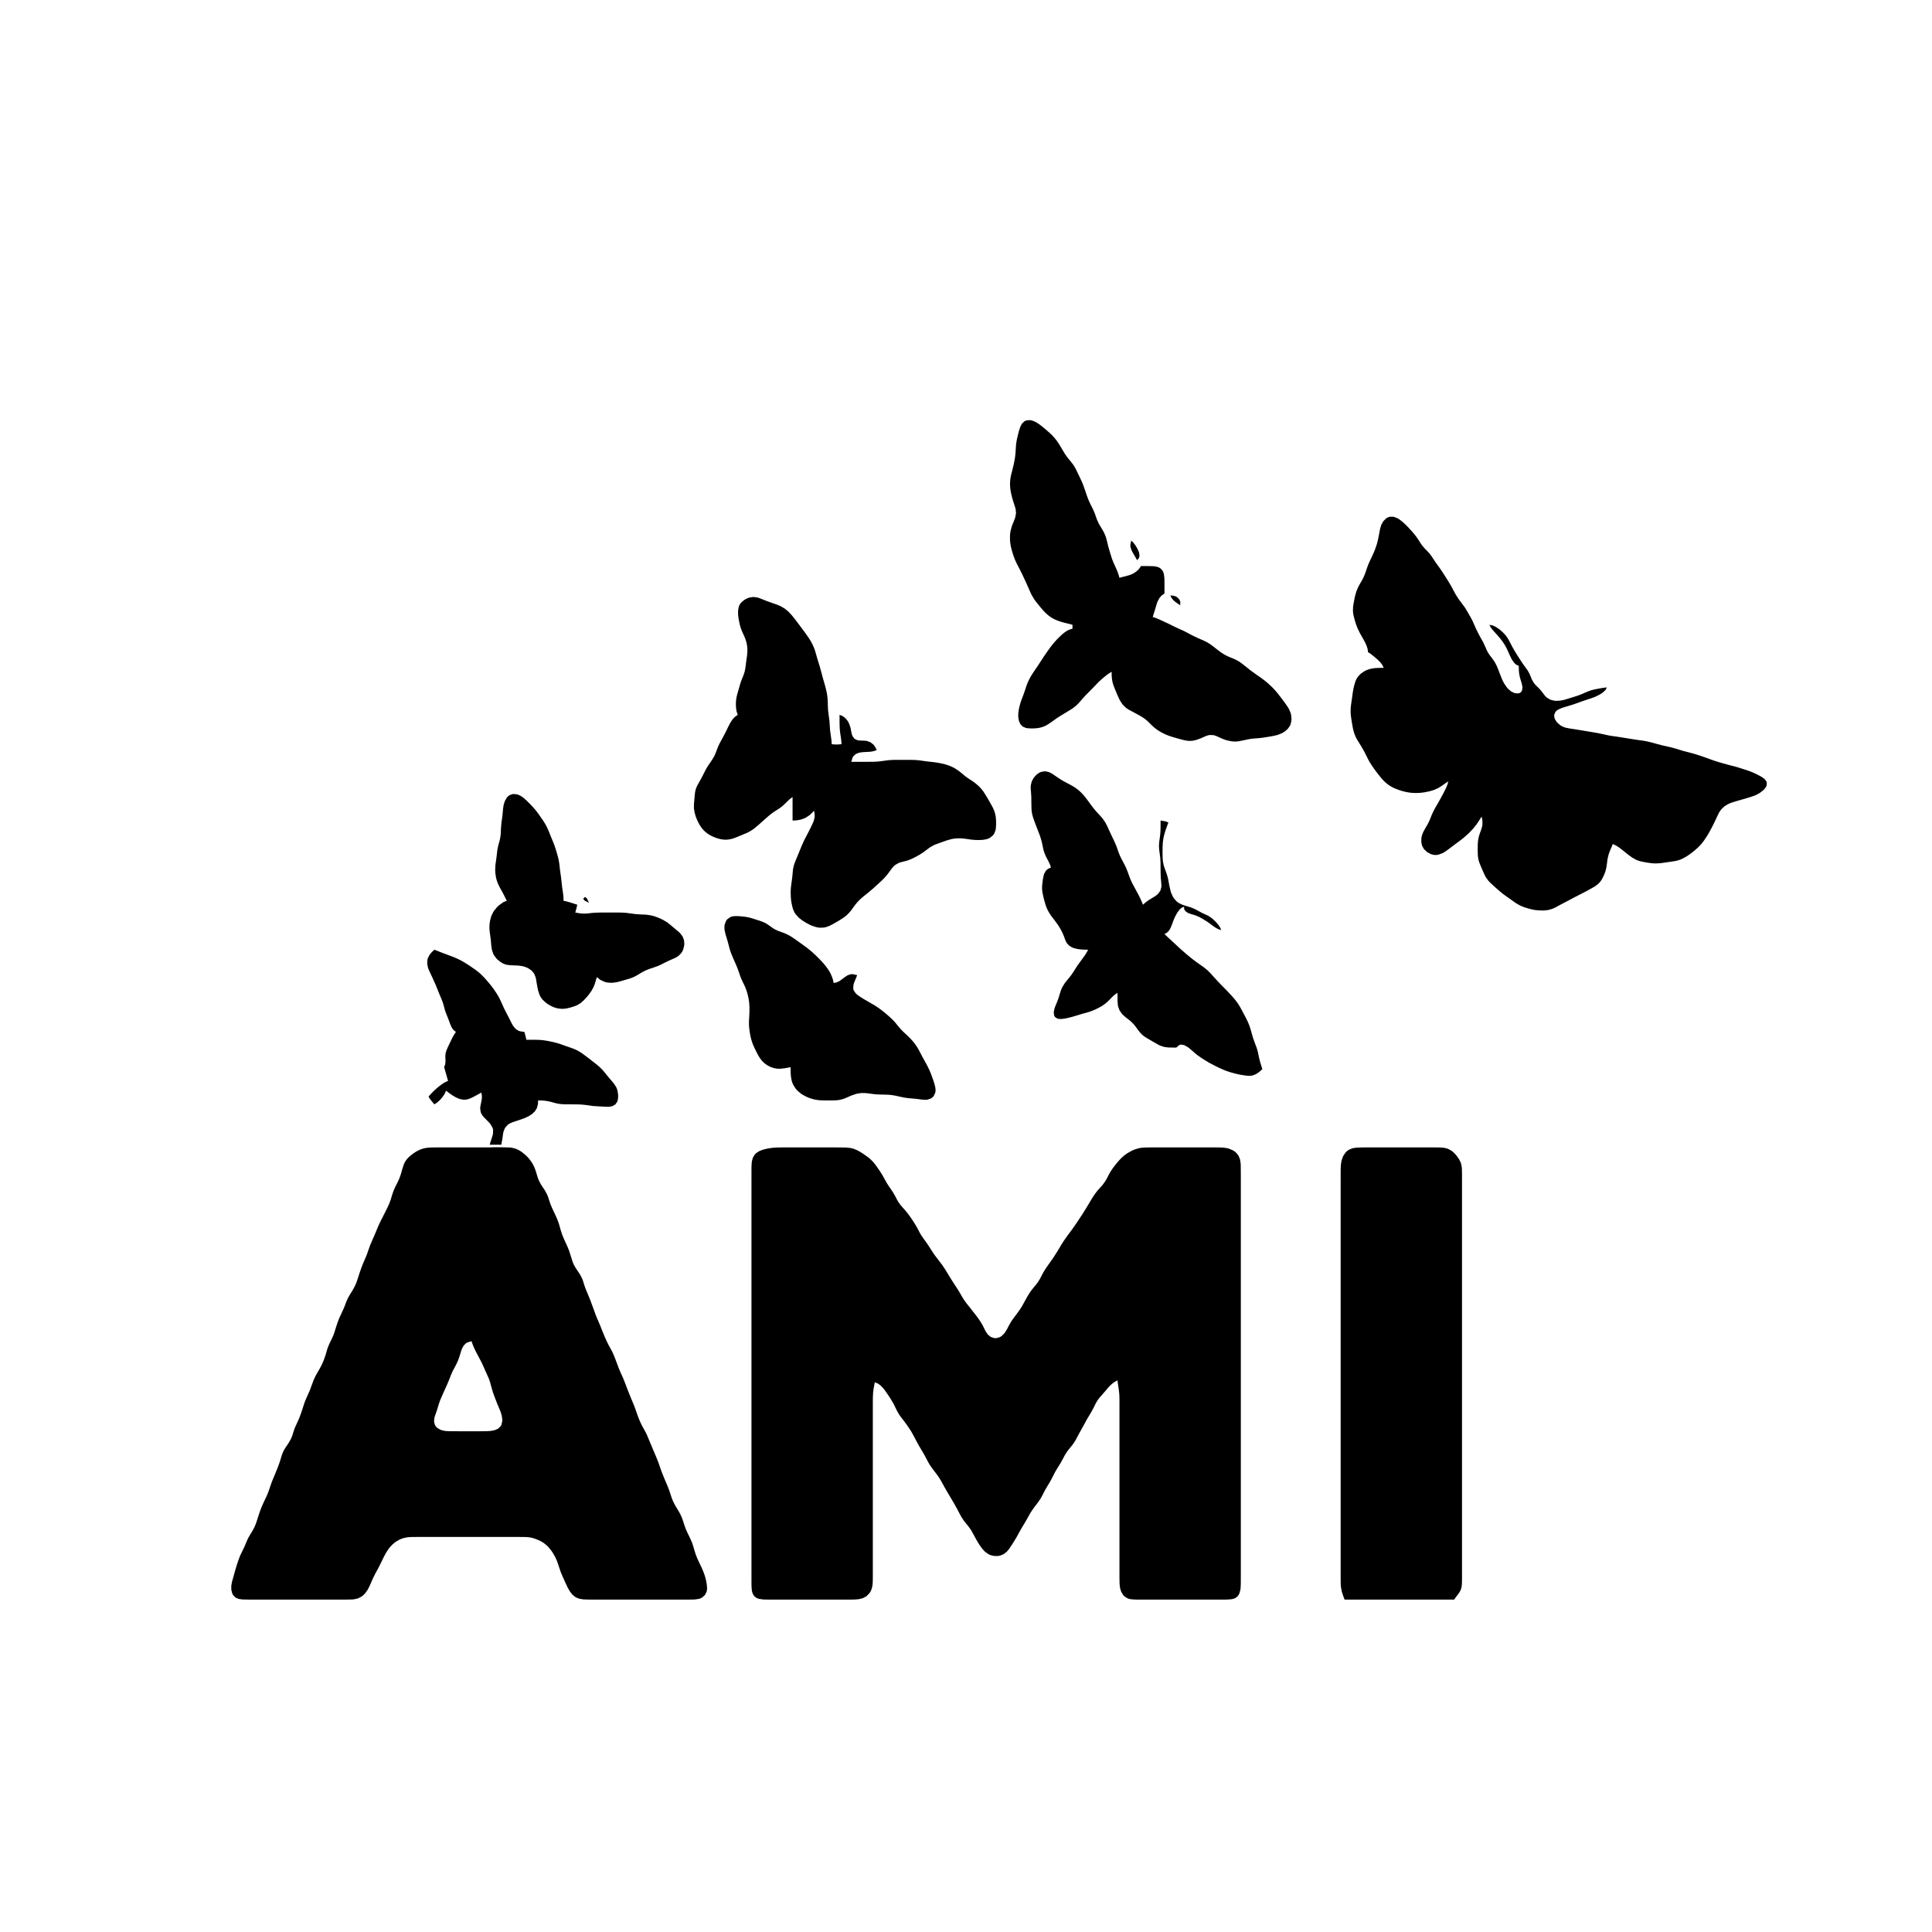 <svg width="360" height="360" viewBox="0 0 360 360" fill="none" xmlns="http://www.w3.org/2000/svg">
<path fill-rule="evenodd" clip-rule="evenodd" d="M191.171 78.361L191.834 78.277L192.188 78.33L192.548 78.441L192.913 78.604L193.277 78.811L193.641 79.055L194.005 79.327L194.369 79.617L195.086 80.221C195.16 80.287 195.234 80.353 195.308 80.419C195.572 80.654 195.836 80.888 196.083 81.143C196.39 81.459 196.671 81.794 196.932 82.148C197.253 82.583 197.525 83.05 197.797 83.516L197.842 83.591C197.891 83.675 197.939 83.759 197.988 83.843C198.145 84.117 198.303 84.391 198.479 84.654L198.955 85.312C199.05 85.428 199.146 85.544 199.242 85.659C199.576 86.061 199.91 86.462 200.186 86.908C200.406 87.264 200.586 87.645 200.765 88.024C200.814 88.128 200.864 88.232 200.913 88.335C200.955 88.42 200.996 88.506 201.037 88.591C201.23 88.99 201.423 89.388 201.604 89.793L201.894 90.522C202.033 90.89 202.157 91.264 202.281 91.637C202.441 92.121 202.601 92.604 202.794 93.076C202.946 93.449 203.12 93.808 203.298 94.17L203.667 94.899L203.984 95.629L204.366 96.723L204.687 97.453C204.831 97.739 204.999 98.011 205.167 98.283C205.295 98.49 205.424 98.698 205.541 98.912L205.735 99.276L206.038 100.006C206.175 100.391 206.266 100.792 206.358 101.191C206.407 101.405 206.455 101.618 206.511 101.83C206.626 102.265 206.758 102.694 206.89 103.124C206.907 103.179 206.924 103.234 206.941 103.288L207.169 104.018L207.443 104.747L208.097 106.19C208.218 106.473 208.322 106.763 208.416 107.056L208.596 107.665L209.205 107.502C209.29 107.481 209.374 107.459 209.458 107.438C209.782 107.356 210.106 107.275 210.427 107.176L210.779 107.046C211.138 106.907 211.451 106.695 211.762 106.471L212.212 106.043L212.608 105.477L213.76 105.478L213.864 105.478C214.175 105.479 214.486 105.48 214.796 105.498C215.252 105.524 215.75 105.592 216.139 105.852L216.4 106.062L216.61 106.323L216.765 106.625L216.869 106.957L216.963 107.668L216.978 108.029L216.984 108.75L216.985 110.583L216.433 110.979L216.047 111.43L215.702 112.064L215.573 112.413L215.258 113.485L214.796 114.96L215.406 115.169L215.949 115.391C216.543 115.651 217.13 115.928 217.714 116.209L218.808 116.75L219.538 117.093L220.632 117.589C220.934 117.732 221.227 117.892 221.521 118.053C221.71 118.156 221.899 118.259 222.091 118.358C222.452 118.544 222.814 118.722 223.185 118.885L224.28 119.357L225.009 119.728C225.355 119.917 225.671 120.155 225.986 120.391C226.025 120.42 226.064 120.45 226.103 120.479L226.468 120.768C226.577 120.852 226.684 120.936 226.792 121.021C227.044 121.219 227.296 121.417 227.562 121.599C227.913 121.839 228.275 122.05 228.656 122.238L229.386 122.55L230.115 122.851L230.845 123.245C231.196 123.464 231.519 123.721 231.842 123.978C231.874 124.004 231.907 124.029 231.939 124.055L233.033 124.927C233.392 125.2 233.758 125.46 234.128 125.718C234.237 125.794 234.346 125.869 234.456 125.945C234.836 126.207 235.217 126.469 235.581 126.754L236.283 127.337L236.936 127.942L237.241 128.247C237.535 128.562 237.822 128.881 238.092 129.218L238.916 130.281C239.273 130.76 239.628 131.239 239.957 131.738L240.171 132.103L240.487 132.833L240.58 133.197L240.651 133.921L240.633 134.277L240.487 134.953L240.351 135.266L239.952 135.823L239.423 136.285L239.123 136.48L238.806 136.65L238.125 136.919L237.769 137.021L237.045 137.175L236.316 137.299L236.241 137.311C235.781 137.387 235.321 137.463 234.857 137.514C234.609 137.541 234.36 137.559 234.111 137.577C233.751 137.604 233.391 137.631 233.033 137.683C232.647 137.74 232.267 137.825 231.887 137.91C231.541 137.987 231.195 138.064 230.845 138.12C230.361 138.198 229.87 138.19 229.386 138.118L228.656 137.96L228.292 137.848L227.927 137.717L227.562 137.565L226.833 137.232L226.468 137.085L226.103 136.979L225.374 136.959L225.009 137.046L224.644 137.179L223.915 137.499L223.55 137.653L222.821 137.903L222.091 138.047L221.362 138.049L220.632 137.919L219.538 137.626C219.487 137.611 219.435 137.597 219.384 137.583C218.698 137.392 218.007 137.2 217.35 136.923C216.734 136.664 216.141 136.344 215.593 135.961C215.278 135.74 214.981 135.5 214.703 135.233L213.879 134.414L213.27 133.909L212.594 133.469C212.165 133.221 211.729 132.989 211.292 132.757L211.15 132.682C211.081 132.645 211.011 132.608 210.941 132.571C210.534 132.359 210.123 132.143 209.768 131.852L209.197 131.292L208.747 130.628L208.561 130.274L208.233 129.549L207.769 128.456C207.575 127.982 207.389 127.508 207.279 127.006C207.191 126.604 207.157 126.193 207.142 125.783L207.137 125.173L206.527 125.554L205.989 125.957C205.539 126.321 205.1 126.695 204.687 127.101L203.442 128.399L202.198 129.652L201.624 130.297C201.577 130.35 201.531 130.404 201.485 130.457C201.161 130.833 200.837 131.209 200.462 131.537L199.809 132.04L198.746 132.694C198.633 132.762 198.52 132.829 198.407 132.897C197.907 133.196 197.407 133.495 196.924 133.821L195.83 134.601C195.477 134.846 195.125 135.089 194.735 135.272C194.272 135.49 193.783 135.616 193.277 135.681C192.914 135.728 192.549 135.735 192.184 135.738L191.473 135.696L191.137 135.634L190.546 135.376L190.11 134.905L189.844 134.27L189.731 133.56L189.75 132.833L189.86 132.103L189.938 131.738L190.133 131.009C190.21 130.74 190.311 130.478 190.412 130.217C190.451 130.116 190.489 130.016 190.527 129.915L190.667 129.55L190.925 128.82L191.287 127.726C191.424 127.353 191.578 126.988 191.756 126.632C191.945 126.256 192.156 125.893 192.381 125.538L193.371 124.079L194.559 122.255C194.802 121.887 195.058 121.525 195.315 121.167C195.647 120.705 195.983 120.246 196.349 119.812C196.687 119.411 197.049 119.03 197.425 118.666C197.692 118.408 197.966 118.163 198.252 117.927L198.799 117.548L199.268 117.315L199.842 117.149V116.419L199.232 116.256C199.083 116.219 198.933 116.183 198.784 116.147C198.403 116.056 198.023 115.965 197.651 115.846C197.018 115.642 196.394 115.393 195.835 115.026C195.459 114.78 195.118 114.497 194.797 114.182C194.479 113.871 194.192 113.531 193.906 113.191L193.858 113.134C193.556 112.778 193.265 112.413 192.98 112.042L192.719 111.678L192.277 110.948C192.095 110.613 191.944 110.261 191.794 109.91C191.734 109.769 191.674 109.629 191.612 109.489C191.23 108.634 190.848 107.778 190.438 106.936L189.886 105.842C189.839 105.751 189.792 105.661 189.745 105.571C189.541 105.18 189.336 104.789 189.162 104.383C188.96 103.909 188.79 103.419 188.647 102.924C188.637 102.889 188.627 102.854 188.617 102.819C188.522 102.491 188.428 102.164 188.358 101.83C188.282 101.468 188.23 101.104 188.206 100.735C188.181 100.369 188.191 100.007 188.209 99.641L188.247 99.276L188.309 98.912L188.503 98.182C188.584 97.926 188.685 97.677 188.787 97.429C188.833 97.315 188.879 97.202 188.923 97.088L189.066 96.723L189.189 96.358L189.319 95.629L189.254 94.899L189.161 94.535L188.925 93.805L188.695 93.076C188.593 92.713 188.493 92.35 188.414 91.981C188.337 91.62 188.271 91.256 188.235 90.887C188.188 90.402 188.186 89.913 188.239 89.428C188.279 89.057 188.359 88.697 188.442 88.334L188.633 87.605C188.845 86.762 189.045 85.913 189.159 85.051C189.207 84.687 189.233 84.324 189.255 83.957C189.262 83.852 189.267 83.747 189.272 83.642C189.285 83.382 189.299 83.122 189.328 82.863C189.411 82.123 189.577 81.394 189.767 80.675L189.864 80.312L190.089 79.602L190.41 78.967L190.88 78.503L191.171 78.361ZM258.944 96.291L259.647 96.286L260.326 96.526L260.648 96.714L261.259 97.17L261.848 97.701L262.436 98.292C262.948 98.842 263.451 99.402 263.9 100.006L264.391 100.721C264.444 100.802 264.495 100.884 264.547 100.966C264.707 101.22 264.867 101.474 265.052 101.711L265.556 102.288C265.634 102.367 265.713 102.446 265.792 102.525C265.983 102.714 266.175 102.904 266.347 103.111C266.628 103.448 266.867 103.817 267.105 104.186C267.228 104.376 267.351 104.567 267.48 104.753L268.266 105.842L268.764 106.571L269.464 107.665C269.769 108.147 270.073 108.629 270.355 109.124C270.506 109.39 270.648 109.66 270.79 109.93C271.037 110.4 271.283 110.869 271.576 111.313C271.793 111.641 272.032 111.952 272.271 112.263C272.49 112.548 272.708 112.833 272.91 113.131C273.119 113.44 273.306 113.762 273.492 114.084L273.542 114.169L273.909 114.806L274.085 115.115L274.412 115.752L275.031 117.149C275.252 117.621 275.488 118.088 275.737 118.546C275.825 118.706 275.916 118.865 276.008 119.024C276.156 119.282 276.304 119.539 276.437 119.806C276.567 120.068 276.682 120.338 276.796 120.608C276.873 120.79 276.95 120.972 277.032 121.152L277.21 121.494C277.365 121.787 277.565 122.051 277.765 122.314C277.804 122.365 277.842 122.415 277.88 122.465L278.119 122.774L278.55 123.411L278.901 124.093L279.2 124.81L279.473 125.538C279.495 125.594 279.517 125.651 279.538 125.708C279.754 126.271 279.969 126.834 280.279 127.355L280.742 128.042L281.008 128.354L281.611 128.865L282.28 129.169L282.936 129.204L283.218 129.106L283.445 128.931L283.602 128.69L283.695 128.068L283.557 127.359C283.516 127.222 283.472 127.085 283.427 126.948C283.355 126.724 283.282 126.498 283.225 126.269C283.139 125.926 283.076 125.583 283.041 125.231C283.013 124.956 283.01 124.68 283.008 124.404C283.007 124.296 283.006 124.187 283.003 124.079L282.497 123.84L282.13 123.492L281.742 122.93L281.39 122.248L280.906 121.161C280.734 120.785 280.544 120.418 280.326 120.067C280.089 119.686 279.821 119.332 279.547 118.978L278.949 118.277L278.114 117.36L277.894 117.059L277.771 116.915L277.532 116.419L278.142 116.544L278.683 116.79L279.348 117.232C279.787 117.587 280.207 117.959 280.564 118.4C280.952 118.879 281.23 119.427 281.508 119.974C281.586 120.128 281.664 120.281 281.744 120.433C282.008 120.931 282.299 121.412 282.596 121.89L283.059 122.618L283.758 123.681L284.68 124.963L285.026 125.6L285.164 125.934L285.441 126.618L285.818 127.267C285.998 127.517 286.217 127.729 286.437 127.941C286.488 127.991 286.54 128.04 286.591 128.09L287.094 128.616C287.243 128.789 287.378 128.974 287.513 129.159C287.593 129.269 287.673 129.379 287.756 129.487L287.994 129.764L288.26 130.01L288.878 130.373L289.574 130.555L289.934 130.589L290.663 130.562L291.392 130.425L292.486 130.098L293.945 129.639L294.675 129.364L295.769 128.887L296.498 128.622C296.853 128.513 297.219 128.44 297.583 128.372L298.264 128.248L298.629 128.191L298.807 128.158L299.416 128.091L299.178 128.55L299.054 128.663L298.829 128.907L298.268 129.309L297.936 129.501L297.226 129.843C296.869 129.994 296.501 130.113 296.133 130.231C296.012 130.27 295.89 130.309 295.769 130.349L295.039 130.594C294.87 130.654 294.701 130.716 294.532 130.778C293.974 130.98 293.416 131.183 292.851 131.363L291.757 131.688L291.034 131.913L290.358 132.214L290.065 132.414L289.828 132.655L289.582 133.245L289.687 133.918L290.098 134.573L290.702 135.115L291.044 135.321L291.398 135.481L291.758 135.597L292.486 135.743L293.58 135.905L296.134 136.329C296.3 136.357 296.466 136.384 296.632 136.411C297.075 136.484 297.518 136.556 297.957 136.644L299.781 137.041C300.126 137.11 300.475 137.156 300.823 137.201C300.962 137.219 301.101 137.238 301.24 137.257C301.889 137.349 302.534 137.457 303.18 137.565C303.627 137.64 304.075 137.715 304.523 137.784L305.252 137.891C305.338 137.903 305.423 137.914 305.508 137.925C305.91 137.978 306.313 138.031 306.711 138.107C307.336 138.227 307.947 138.399 308.559 138.57C308.915 138.67 309.271 138.77 309.629 138.86L311.453 139.275C311.821 139.368 312.185 139.471 312.547 139.582L313.641 139.924L315.1 140.301L315.83 140.505C316.567 140.725 317.294 140.982 318.018 141.24L319.477 141.763L320.571 142.101C321.056 142.244 321.541 142.382 322.03 142.509L323.489 142.884L324.219 143.109L324.948 143.342L326.042 143.704L326.772 144.005C327.262 144.224 327.74 144.473 328.208 144.734L328.823 145.163L329.199 145.697V146.332L329.051 146.661L328.823 146.981L328.534 147.278L327.859 147.785C327.209 148.2 326.469 148.425 325.738 148.648L325.678 148.666L324.219 149.092L323.489 149.299C323.45 149.31 323.411 149.322 323.372 149.334C322.918 149.47 322.463 149.606 322.037 149.818L321.349 150.232L320.757 150.787C320.408 151.191 320.182 151.673 319.957 152.152L319.951 152.165L319.787 152.529L319.442 153.258C319.142 153.875 318.827 154.484 318.493 155.082C318.285 155.454 318.053 155.813 317.822 156.17C317.591 156.528 317.344 156.882 317.07 157.208C316.593 157.775 316.038 158.263 315.459 158.723C314.681 159.341 313.859 159.917 312.912 160.242C312.438 160.404 311.946 160.479 311.453 160.551L310.359 160.707L309.629 160.814L309.264 160.854L308.535 160.889C307.922 160.889 307.314 160.804 306.711 160.7C306.091 160.594 305.464 160.479 304.887 160.216L304.158 159.812L303.428 159.288L303.064 158.999L302.344 158.414L301.663 157.899L301.12 157.552L300.511 157.27L300.329 157.766L300.257 157.91L300.008 158.485L299.772 159.128L299.591 159.829C299.528 160.127 299.49 160.428 299.453 160.729C299.445 160.792 299.437 160.855 299.429 160.918L299.326 161.647L299.141 162.376L299.012 162.74L298.695 163.455C298.531 163.798 298.322 164.136 298.071 164.423L297.806 164.698L297.189 165.167C296.864 165.367 296.532 165.548 296.198 165.731L296.132 165.766L295.039 166.35L293.58 167.095L292.121 167.871L290.663 168.632L289.933 169.029L289.568 169.211L289.204 169.365L288.474 169.57L287.745 169.65L287.38 169.659C286.89 169.654 286.405 169.633 285.921 169.553C285.564 169.495 285.217 169.403 284.868 169.311L284.827 169.3L284.097 169.075L283.368 168.791L282.638 168.391L282.273 168.149L281.544 167.628C281.427 167.546 281.311 167.464 281.194 167.382C280.822 167.121 280.45 166.861 280.085 166.589L279.356 165.991L278.632 165.349L278.278 165.032L277.615 164.411L277.324 164.096L276.847 163.438L276.496 162.736L276.185 162.011C276.14 161.906 276.094 161.801 276.048 161.696C275.832 161.205 275.616 160.713 275.494 160.188C275.356 159.59 275.351 158.975 275.346 158.364L275.359 157.27L275.421 156.541L275.574 155.811L275.819 155.082L275.955 154.718L276.173 153.997L276.23 153.639L276.225 152.951L276.214 152.774L276.073 152.164C276.002 152.275 275.932 152.388 275.861 152.501C275.69 152.775 275.518 153.052 275.334 153.317C275.085 153.676 274.822 154.023 274.536 154.353C274.002 154.968 273.412 155.534 272.79 156.058C272.371 156.411 271.929 156.735 271.488 157.058C271.313 157.186 271.139 157.314 270.967 157.443L269.872 158.273L269.828 158.305C269.493 158.548 269.152 158.797 268.778 158.978L268.049 159.251L267.684 159.308H267.32L266.956 159.251L266.597 159.139L265.914 158.768L265.351 158.239L264.987 157.601L264.836 156.9L264.856 156.175L264.924 155.811L265.032 155.447L265.18 155.082L265.57 154.352C265.618 154.27 265.667 154.188 265.716 154.106C265.881 153.827 266.046 153.549 266.191 153.258C266.343 152.954 266.467 152.641 266.591 152.327C266.66 152.15 266.73 151.974 266.805 151.799C266.965 151.425 267.145 151.064 267.338 150.705L267.967 149.611C268.31 149.008 268.649 148.404 268.97 147.789C269.148 147.446 269.326 147.103 269.487 146.751L269.629 146.386L269.708 146.208L269.872 145.599L269.329 145.943L269.186 146.057L268.875 146.272L268.606 146.463L267.985 146.844L267.305 147.157L266.949 147.282L266.224 147.479C265.154 147.734 264.039 147.837 262.942 147.724C262.198 147.646 261.462 147.471 260.754 147.231C260.254 147.062 259.757 146.867 259.296 146.609C258.915 146.397 258.563 146.149 258.233 145.863C257.651 145.357 257.171 144.746 256.701 144.139L256.155 143.41C255.812 142.935 255.476 142.458 255.182 141.951C254.979 141.6 254.802 141.236 254.626 140.871C254.505 140.622 254.385 140.373 254.255 140.127C254.059 139.755 253.852 139.391 253.631 139.033C253.546 138.897 253.461 138.762 253.375 138.627C253.083 138.167 252.791 137.708 252.568 137.209C252.409 136.856 252.286 136.49 252.189 136.115C252.114 135.827 252.063 135.534 252.011 135.241C251.998 135.168 251.985 135.094 251.972 135.021L251.85 134.292L251.791 133.927L251.699 133.197L251.673 132.833V132.103C251.693 131.638 251.764 131.179 251.835 130.721C251.857 130.574 251.88 130.427 251.901 130.279C251.927 130.094 251.952 129.908 251.976 129.722C252.031 129.298 252.086 128.875 252.168 128.456C252.262 127.972 252.385 127.498 252.541 127.029L252.676 126.695L252.84 126.378L253.041 126.077L253.561 125.535L254.208 125.089L254.56 124.91L254.92 124.764L255.282 124.651L256.003 124.513L256.36 124.478L257.226 124.445L257.836 124.444L257.554 123.875L257.215 123.428L256.722 122.932L255.91 122.235L255.604 122.004L255.461 121.88L254.918 121.526L254.83 120.916L254.663 120.373L254.359 119.693L253.964 118.972C253.913 118.882 253.862 118.793 253.811 118.704C253.52 118.196 253.229 117.688 252.994 117.149C252.788 116.677 252.619 116.184 252.477 115.69L252.464 115.645C252.298 115.061 252.13 114.476 252.1 113.866L252.12 113.137L252.165 112.772L252.226 112.407L252.367 111.678L252.526 110.948L252.734 110.219L253.033 109.489C253.186 109.164 253.367 108.854 253.549 108.545C253.718 108.256 253.888 107.967 254.034 107.665L254.349 106.936L254.718 105.842C254.846 105.469 254.989 105.108 255.148 104.747L255.494 104.018L255.546 103.908C255.702 103.582 255.857 103.256 255.998 102.924C256.2 102.446 256.384 101.962 256.534 101.465C256.642 101.104 256.728 100.738 256.808 100.371L256.952 99.641L257.157 98.548L257.372 97.825L257.742 97.143L258.284 96.594L258.604 96.407L258.944 96.291ZM210.63 101.508L210.784 100.735L211.212 101.131L211.316 101.289L211.549 101.582L211.93 102.214L212.235 102.904L212.335 103.536L212.227 103.987L211.878 104.383L211.557 103.809L211.28 103.335L210.957 102.762L210.813 102.462L210.63 101.855L210.63 101.508ZM218.311 111.454L218.079 110.948L218.671 111.006L219.143 111.167L219.383 111.314L219.778 111.735L219.944 112.185L219.903 112.772L219.458 112.478L219.063 112.193L218.624 111.82L218.426 111.567L218.311 111.454ZM139.665 111.34L140.39 111.232L141.118 111.334L141.483 111.447L141.848 111.585L142.942 112.019L144.036 112.408L144.401 112.534L145.13 112.811L145.494 112.976L146.211 113.392L146.891 113.948L147.514 114.612L148.089 115.326L148.366 115.69L149.189 116.784L150.003 117.878C150.041 117.93 150.078 117.982 150.115 118.034C150.338 118.343 150.56 118.651 150.766 118.972C150.993 119.326 151.205 119.689 151.391 120.067C151.567 120.422 151.717 120.786 151.843 121.161C151.944 121.458 152.026 121.762 152.108 122.065C152.159 122.251 152.209 122.436 152.263 122.62L152.717 124.079L153.019 125.173L153.31 126.267L153.52 126.997C153.547 127.092 153.575 127.188 153.602 127.284C153.783 127.912 153.964 128.541 154.08 129.185C154.167 129.668 154.216 130.154 154.235 130.644C154.242 130.833 154.247 131.022 154.251 131.211C154.261 131.63 154.271 132.049 154.311 132.468L154.552 134.292L154.676 136.115C154.709 136.445 154.76 136.773 154.811 137.101C154.833 137.239 154.854 137.377 154.875 137.516L154.917 137.881L154.943 138.059L154.979 138.668L155.465 138.716L155.861 138.727L156.269 138.716L156.802 138.668L156.767 138.059L156.741 137.881L156.698 137.516L156.542 136.478L156.47 135.751C156.446 135.393 156.442 135.033 156.439 134.674V134.673L156.438 133.197L157.026 133.436L157.489 133.784L157.958 134.346L158.147 134.678L158.419 135.388C158.495 135.634 158.54 135.889 158.585 136.143C158.605 136.253 158.624 136.363 158.646 136.471L158.727 136.818L158.841 137.141L159.211 137.657L159.774 137.929L160.106 137.98L160.457 137.996L161.174 138.019L161.528 138.067L162.19 138.307L162.733 138.725L163.085 139.176L163.368 139.763L162.758 139.976L162.215 140.069C161.909 140.1 161.603 140.112 161.297 140.125C161.136 140.132 160.976 140.139 160.816 140.148L160.106 140.243L159.472 140.494L159.001 140.914L158.841 141.217L158.626 141.951H161.544C161.649 141.951 161.755 141.951 161.86 141.951C162.363 141.952 162.866 141.952 163.368 141.918C163.735 141.893 164.097 141.847 164.462 141.797L165.556 141.648C166.042 141.602 166.528 141.592 167.015 141.588L168.474 141.586L169.933 141.592L170.662 141.619L171.392 141.69L172.851 141.895L173.945 142.008C174.435 142.073 174.921 142.146 175.404 142.25C175.899 142.356 176.39 142.481 176.862 142.664L177.587 142.986L177.943 143.178L178.625 143.627L178.948 143.879L179.885 144.654C180.214 144.904 180.558 145.13 180.902 145.355C181.016 145.43 181.131 145.505 181.244 145.581L181.6 145.829L182.296 146.406C182.625 146.716 182.936 147.058 183.197 147.428C183.594 147.992 183.936 148.59 184.278 149.189L184.311 149.246C184.356 149.325 184.402 149.403 184.447 149.482C184.808 150.108 185.172 150.74 185.38 151.434L185.539 152.164L185.601 152.893L185.608 153.622L185.563 154.347L185.501 154.701L185.242 155.363L185.032 155.653L184.469 156.11L184.137 156.27L183.786 156.383L183.063 156.501L182.334 156.53L181.605 156.508L180.875 156.437L180.146 156.331C180.114 156.326 180.082 156.322 180.05 156.318C179.718 156.273 179.387 156.228 179.052 156.214C178.437 156.188 177.829 156.235 177.228 156.369C176.72 156.482 176.23 156.66 175.741 156.837C175.629 156.878 175.517 156.918 175.405 156.958L174.324 157.351L173.978 157.498L173.32 157.866L172.696 158.324L172.059 158.804L171.378 159.247L170.661 159.649L169.933 160.014C169.576 160.174 169.217 160.313 168.84 160.418L168.115 160.596L167.76 160.695L167.418 160.818L166.789 161.188C166.425 161.47 166.157 161.84 165.89 162.209C165.849 162.266 165.808 162.322 165.766 162.379L165.27 163.046L164.707 163.681C164.435 163.966 164.143 164.233 163.852 164.499C163.807 164.54 163.763 164.581 163.718 164.621L162.637 165.602L161.91 166.22C161.728 166.371 161.543 166.518 161.358 166.665C160.96 166.981 160.561 167.297 160.196 167.653C159.89 167.95 159.606 168.266 159.346 168.605C159.215 168.776 159.09 168.951 158.965 169.127C158.772 169.399 158.578 169.671 158.362 169.926C158.096 170.239 157.806 170.517 157.485 170.774C157.188 171.01 156.865 171.21 156.542 171.409C156.507 171.431 156.471 171.453 156.435 171.475L155.708 171.902C155.667 171.925 155.626 171.949 155.586 171.972C154.935 172.345 154.272 172.725 153.52 172.838L152.79 172.866L152.425 172.823L152.061 172.749L151.331 172.511L150.966 172.353L150.238 171.975L149.515 171.526L148.831 170.992L148.264 170.363L148.044 170.021L147.871 169.666L147.738 169.305L147.634 168.941L147.481 168.213C147.375 167.61 147.33 167 147.33 166.389C147.33 166.024 147.341 165.657 147.381 165.295L147.623 163.471L147.76 162.012L147.915 161.282C148.013 160.929 148.152 160.59 148.291 160.251L148.316 160.188L148.774 159.094C148.856 158.893 148.938 158.691 149.019 158.49C149.284 157.833 149.549 157.177 149.86 156.541L150.433 155.447L150.994 154.352C151.173 153.991 151.349 153.63 151.511 153.26L151.646 152.903L151.804 152.222L151.806 151.857L151.696 151.07L151.099 151.67L150.803 151.927L150.196 152.328L149.858 152.497L149.158 152.74L148.471 152.854L148.294 152.876L147.684 152.893V148.516L147.141 148.911L146.997 149.064L146.686 149.347L146.418 149.621L145.797 150.196L145.468 150.457C145.223 150.643 144.962 150.805 144.701 150.967C144.512 151.085 144.323 151.202 144.14 151.329C143.813 151.555 143.507 151.802 143.203 152.057L142.545 152.634L141.496 153.569C141.073 153.941 140.645 154.317 140.179 154.635L139.556 155.014L139.233 155.174C138.828 155.354 138.418 155.521 138.008 155.689C137.95 155.712 137.892 155.736 137.834 155.759C137.738 155.799 137.642 155.839 137.545 155.879C137.162 156.039 136.777 156.199 136.377 156.308C136.018 156.405 135.655 156.463 135.283 156.469C134.661 156.479 134.044 156.339 133.459 156.136C132.693 155.871 131.95 155.489 131.348 154.938C130.827 154.462 130.439 153.88 130.116 153.257C129.933 152.903 129.788 152.536 129.648 152.164L129.435 151.434L129.314 150.705L129.296 150.34L129.325 149.611L129.358 149.246L129.423 148.516C129.426 148.476 129.43 148.435 129.433 148.394C129.473 147.943 129.513 147.493 129.65 147.057C129.808 146.559 130.066 146.11 130.325 145.66C130.406 145.518 130.488 145.377 130.566 145.234L130.953 144.504C131.004 144.402 131.054 144.3 131.105 144.197C131.297 143.808 131.489 143.419 131.711 143.045C131.896 142.733 132.104 142.434 132.311 142.135C132.598 141.721 132.885 141.306 133.115 140.857C133.285 140.524 133.411 140.174 133.537 139.823C133.633 139.557 133.729 139.291 133.844 139.033C134.023 138.628 134.237 138.241 134.451 137.854C134.503 137.761 134.554 137.668 134.605 137.574L135.184 136.48L135.714 135.388L136.08 134.678L136.501 134.044L136.914 133.593L137.471 133.197L137.257 132.588L137.165 132.045C137.112 131.458 137.104 130.864 137.183 130.279C137.254 129.756 137.402 129.252 137.55 128.748C137.578 128.651 137.607 128.553 137.635 128.456C137.669 128.336 137.703 128.215 137.737 128.095C137.84 127.727 137.943 127.358 138.069 126.997C138.154 126.756 138.251 126.52 138.348 126.284C138.498 125.92 138.648 125.555 138.751 125.173C138.869 124.736 138.921 124.285 138.973 123.836C138.992 123.673 139.011 123.511 139.033 123.349C139.055 123.182 139.08 123.016 139.105 122.849C139.172 122.41 139.238 121.97 139.257 121.526C139.272 121.16 139.268 120.795 139.225 120.431C139.181 120.058 139.099 119.695 138.985 119.337C138.857 118.935 138.68 118.552 138.504 118.169C138.349 117.834 138.195 117.498 138.072 117.149C137.865 116.557 137.74 115.942 137.632 115.325L137.539 114.596L137.525 113.872L137.631 113.175L137.742 112.849L137.901 112.55L138.107 112.275L138.649 111.813L138.97 111.625L139.311 111.462L139.665 111.34ZM194.04 143.818L194.741 143.711L195.466 143.872L195.83 144.046L196.194 144.265L196.924 144.766L197.653 145.252C198.01 145.473 198.378 145.672 198.748 145.869L199.112 146.057L199.171 146.089C199.649 146.346 200.128 146.603 200.566 146.925C201.061 147.289 201.506 147.706 201.912 148.167C202.225 148.523 202.502 148.904 202.78 149.286C202.859 149.394 202.938 149.502 203.017 149.609L203.279 149.97L203.817 150.672L204.381 151.33L205.246 152.268L205.51 152.591L205.966 153.272C206.146 153.576 206.295 153.898 206.443 154.219C206.463 154.264 206.484 154.308 206.505 154.353L207.006 155.447C207.11 155.672 207.219 155.896 207.327 156.12C207.569 156.619 207.81 157.119 208.014 157.635L208.399 158.729L208.686 159.459C208.818 159.757 208.972 160.044 209.126 160.331C209.166 160.405 209.205 160.479 209.245 160.553L209.292 160.642C209.468 160.974 209.643 161.304 209.799 161.647C210 162.092 210.164 162.549 210.328 163.008L210.363 163.106L210.637 163.836L210.971 164.565L211.364 165.295L211.407 165.372C211.658 165.827 211.908 166.281 212.143 166.744L212.48 167.425L212.644 167.79L212.732 167.967L212.973 168.577L213.582 168.055L214.125 167.674L214.798 167.264L215.141 167.055L215.471 166.826L215.769 166.573L216.213 165.976L216.4 165.288L216.411 164.928L216.352 164.2L216.288 163.471L216.257 162.377C216.254 162.154 216.254 161.931 216.254 161.709C216.253 161.08 216.253 160.451 216.193 159.823C216.168 159.553 216.128 159.283 216.089 159.014C216.023 158.557 215.956 158.099 215.956 157.635C215.956 157.17 216.023 156.711 216.09 156.253C216.129 155.985 216.168 155.717 216.193 155.447C216.261 154.742 216.258 154.032 216.256 153.324C216.256 153.181 216.255 153.037 216.255 152.893L216.985 153.02L217.169 153.044L217.714 153.258C217.673 153.37 217.631 153.482 217.588 153.593C217.314 154.322 217.04 155.051 216.868 155.812C216.786 156.171 216.716 156.538 216.683 156.906C216.629 157.513 216.62 158.12 216.621 158.729L216.636 159.823L216.698 160.553L216.851 161.282L217.097 162.012L217.369 162.741L217.587 163.471C217.669 163.793 217.726 164.121 217.783 164.449C217.811 164.609 217.839 164.77 217.87 164.93C217.942 165.298 218.023 165.661 218.119 166.023L218.234 166.387L218.554 167.097L218.769 167.43L219.299 168.007L219.607 168.235L220.282 168.571L220.998 168.804C221.075 168.827 221.153 168.849 221.23 168.872C221.515 168.955 221.8 169.038 222.077 169.146L222.759 169.446L224.014 170.125L224.96 170.558L225.27 170.723L225.859 171.135L226.405 171.637L226.656 171.901L227.085 172.411L227.262 172.693L227.359 172.829L227.562 173.319L226.967 173.116L226.472 172.842L225.885 172.428L225.275 171.972L224.961 171.754L224.014 171.172L223.395 170.833L222.759 170.566L222.425 170.461L222.085 170.367L221.427 170.146L220.914 169.824L220.761 169.575L220.657 169.463L220.632 168.942L220.126 169.181L219.755 169.529L219.353 170.09L218.979 170.773L218.66 171.494L218.4 172.208L218.143 172.871L217.825 173.414L217.484 173.766L216.985 174.048L217.589 174.622L218.713 175.657L219.965 176.825C220.658 177.441 221.363 178.049 222.091 178.625C222.566 178.999 223.054 179.352 223.549 179.7C223.614 179.746 223.68 179.792 223.746 179.838C224.159 180.127 224.57 180.415 224.947 180.751C225.327 181.091 225.665 181.47 226.003 181.85C226.071 181.926 226.139 182.002 226.207 182.078L226.866 182.803L227.567 183.532L228.642 184.624C228.979 184.973 229.307 185.327 229.631 185.687C229.996 186.093 230.347 186.519 230.656 186.969C230.964 187.417 231.218 187.897 231.471 188.377C231.519 188.466 231.566 188.555 231.613 188.644L232.19 189.732L232.542 190.462L232.833 191.191C232.981 191.602 233.095 192.023 233.209 192.444C233.294 192.757 233.378 193.071 233.477 193.38C233.595 193.75 233.732 194.111 233.87 194.474C233.898 194.547 233.926 194.619 233.954 194.692C234.066 194.981 234.178 195.27 234.267 195.568C234.374 195.927 234.447 196.293 234.52 196.659C234.568 196.901 234.616 197.143 234.674 197.383C234.797 197.889 234.956 198.384 235.114 198.88C235.15 198.992 235.186 199.104 235.222 199.216L234.612 199.766L234.435 199.882L234.069 200.134L233.389 200.402C233.033 200.49 232.665 200.47 232.304 200.438L231.574 200.336L230.845 200.206C230.353 200.105 229.867 199.977 229.386 199.832C229.018 199.722 228.651 199.605 228.292 199.467C227.667 199.228 227.065 198.934 226.468 198.634C226.1 198.449 225.733 198.263 225.374 198.06C224.883 197.783 224.399 197.487 223.929 197.175L223.247 196.704L222.925 196.455L222.301 195.92L221.664 195.371L221.33 195.118L220.649 194.739L220.02 194.632L219.727 194.74L219.173 195.203C219.089 195.203 219.004 195.203 218.92 195.203C218.512 195.202 218.106 195.201 217.698 195.182L216.983 195.093L216.255 194.866L215.891 194.696C215.5 194.488 215.119 194.264 214.737 194.04C214.637 193.981 214.537 193.923 214.437 193.864C214.347 193.811 214.256 193.759 214.166 193.707C213.687 193.433 213.209 193.159 212.801 192.783C212.509 192.514 212.271 192.203 212.033 191.888C211.95 191.778 211.87 191.665 211.79 191.553C211.631 191.33 211.473 191.107 211.291 190.901L210.708 190.314L210.383 190.046L209.706 189.516L209.378 189.231L209.076 188.927L208.606 188.258L208.347 187.543L208.285 187.181L208.238 186.466L208.232 185.778L208.231 184.991L207.657 185.387L207.504 185.542L207.183 185.831L206.911 186.115L206.302 186.721C205.994 187.01 205.655 187.251 205.299 187.475L204.582 187.866L203.854 188.21L203.125 188.491L202.76 188.605L201.666 188.909L199.842 189.461L199.112 189.646L198.748 189.725L198.385 189.796L197.675 189.883L197.04 189.815L196.576 189.498L196.435 189.246L196.348 188.617L196.493 187.906C196.588 187.623 196.703 187.348 196.819 187.073C196.855 186.987 196.891 186.901 196.927 186.814L197.201 186.085C197.281 185.852 197.351 185.616 197.421 185.38C197.57 184.878 197.718 184.378 197.963 183.911L198.384 183.229L198.885 182.592C198.936 182.53 198.988 182.468 199.039 182.406C199.247 182.157 199.454 181.909 199.644 181.646C199.875 181.327 200.083 180.992 200.291 180.657C200.453 180.397 200.615 180.137 200.788 179.884L202.074 178.119L202.431 177.576L202.76 176.966C202.653 176.964 202.547 176.963 202.44 176.962C202.162 176.959 201.885 176.956 201.607 176.934L200.928 176.855L200.576 176.79L200.222 176.702L199.882 176.59L199.271 176.26L198.806 175.763L198.634 175.46C198.531 175.261 198.458 175.049 198.384 174.838C198.342 174.716 198.299 174.593 198.251 174.473L197.984 173.838C197.825 173.517 197.662 173.2 197.477 172.892L197.043 172.21L196.516 171.494C196.432 171.384 196.347 171.275 196.262 171.166C196.067 170.916 195.872 170.666 195.697 170.401C195.465 170.05 195.26 169.691 195.09 169.307C194.881 168.836 194.74 168.343 194.604 167.848C194.473 167.366 194.359 166.879 194.263 166.389L194.208 166.024L194.178 165.659C194.151 165.325 194.187 164.987 194.222 164.654C194.226 164.624 194.229 164.595 194.232 164.565C194.282 164.082 194.361 163.6 194.47 163.128L194.577 162.796L194.897 162.234L195.278 161.886L195.83 161.647L195.628 161.037L195.535 160.86L195.368 160.495L195.194 160.172L194.829 159.457L194.542 158.729C194.432 158.393 194.363 158.045 194.295 157.698C194.266 157.555 194.238 157.412 194.207 157.27C194.099 156.776 193.971 156.29 193.807 155.811C193.714 155.538 193.606 155.271 193.499 155.003C193.46 154.908 193.422 154.813 193.384 154.717C193.145 154.112 192.911 153.506 192.691 152.893C192.52 152.416 192.362 151.936 192.277 151.434C192.197 150.959 192.191 150.477 192.185 149.997L192.184 149.975L192.168 148.516L192.126 147.787L192.094 147.422C192.09 147.367 192.086 147.312 192.081 147.256C192.058 146.948 192.034 146.636 192.074 146.329L192.248 145.614L192.606 144.947L193.106 144.379L193.396 144.149L193.709 143.958L194.04 143.818ZM94.94 148.169L95.564 147.952L96.256 147.996L96.607 148.107L96.952 148.268L97.286 148.473L97.605 148.71L98.199 149.248L98.751 149.802L98.81 149.864C99.132 150.199 99.454 150.533 99.748 150.892C99.984 151.18 100.201 151.482 100.419 151.783L100.455 151.833C100.955 152.526 101.454 153.227 101.847 153.988C102.061 154.402 102.232 154.836 102.404 155.27C102.427 155.329 102.45 155.388 102.474 155.447L102.769 156.176C102.824 156.312 102.881 156.447 102.938 156.582C103.084 156.93 103.231 157.278 103.353 157.635C103.518 158.117 103.666 158.604 103.806 159.094L103.822 159.151C103.92 159.495 104.019 159.839 104.092 160.188L104.218 160.918L104.336 162.012L104.542 163.471L104.663 164.565L104.747 165.294L104.947 166.695L104.993 167.238L105.009 167.848L105.617 167.977L105.788 168.028L106.145 168.125L107.562 168.577L107.448 169.122L107.396 169.307L107.197 170.036L107.807 170.144L108.35 170.216L109.03 170.236C109.338 170.229 109.644 170.192 109.949 170.155C110.126 170.134 110.303 170.112 110.48 170.097C110.845 170.065 111.209 170.051 111.574 170.042L112.669 170.036H114.128L115.222 170.038L115.224 170.038C115.588 170.041 115.953 170.044 116.316 170.069C116.683 170.094 117.046 170.14 117.41 170.191L118.504 170.339C118.817 170.369 119.129 170.382 119.443 170.395C119.495 170.397 119.547 170.399 119.599 170.401C119.666 170.404 119.733 170.406 119.801 170.409C120.099 170.42 120.397 170.431 120.693 170.469L121.422 170.594L121.787 170.689C122.159 170.805 122.523 170.932 122.88 171.087L123.597 171.431L124.278 171.843L124.601 172.077C124.952 172.356 125.295 172.648 125.636 172.94C125.706 172.999 125.776 173.059 125.846 173.118L126.46 173.634L126.74 173.901L127.192 174.489L127.45 175.158L127.514 175.874L127.481 176.235L127.296 176.946L127.142 177.283L126.946 177.595L126.427 178.118L126.116 178.326L125.779 178.504L124.704 178.976L123.976 179.328C123.836 179.397 123.697 179.468 123.559 179.539C123.217 179.715 122.876 179.891 122.517 180.028L121.787 180.287C121.714 180.311 121.641 180.335 121.568 180.359C121.149 180.495 120.73 180.631 120.328 180.815L119.599 181.195C119.462 181.275 119.326 181.358 119.19 181.441C118.847 181.65 118.503 181.859 118.14 182.029L117.41 182.318L116.316 182.638C116.21 182.669 116.103 182.701 115.997 182.732C115.62 182.845 115.243 182.957 114.857 183.029L114.128 183.122L113.764 183.131L113.043 183.059L112.685 182.963L111.997 182.645L111.819 182.557L111.21 182.073L110.867 183.225L110.752 183.548L110.608 183.906L110.22 184.627L109.7 185.35L109.408 185.704L108.805 186.366L108.188 186.913L107.529 187.307L107.183 187.453L106.467 187.686C105.877 187.858 105.263 188.002 104.644 187.984L103.915 187.897L103.55 187.803L103.186 187.679L102.822 187.524L102.108 187.126L101.766 186.886L101.155 186.33C100.896 186.04 100.665 185.705 100.524 185.341L100.289 184.624L100.129 183.896L100.001 183.168L99.881 182.443L99.801 182.088L99.529 181.422L99.057 180.852L98.422 180.416L98.072 180.253L97.712 180.122L97.349 180.028L96.62 179.923L95.892 179.889L95.175 179.864L94.494 179.784C94.054 179.71 93.639 179.501 93.271 179.255L92.719 178.819L92.467 178.566L92.044 177.984L91.881 177.658L91.657 176.961L91.546 176.236L91.453 175.143L91.359 174.413C91.349 174.343 91.339 174.273 91.328 174.203C91.267 173.789 91.205 173.374 91.196 172.954L91.218 172.225L91.326 171.495L91.525 170.766L91.856 170.038L92.084 169.679L92.651 168.996L92.978 168.693L93.646 168.21L93.822 168.086L94.431 167.848L94.129 167.238L93.692 166.372C93.606 166.213 93.516 166.054 93.426 165.896C93.246 165.578 93.066 165.26 92.911 164.93C92.691 164.462 92.526 163.977 92.419 163.471L92.308 162.741L92.282 162.377L92.272 162.012L92.306 161.282L92.347 160.918L92.505 159.823L92.678 158.364L92.824 157.635L92.922 157.27C92.943 157.194 92.964 157.117 92.986 157.041C93.066 156.755 93.146 156.469 93.201 156.176L93.3 155.447L93.35 154.352C93.368 153.985 93.398 153.623 93.441 153.258L93.598 152.164L93.675 151.434L93.735 150.705L93.846 149.978L94.07 149.267L94.435 148.633L94.669 148.373L94.94 148.169ZM108.656 167.483L109.021 167.118L109.39 167.45L109.456 167.61L109.751 168.213L109.148 167.918L108.988 167.852L108.656 167.483ZM136.749 170.714L137.472 170.702L138.201 170.754L138.93 170.837L139.66 170.984L140.024 171.086L140.754 171.313L141.482 171.544L141.842 171.666C142.2 171.803 142.554 171.945 142.88 172.151L143.203 172.364C143.308 172.438 143.412 172.514 143.516 172.59C143.822 172.814 144.127 173.038 144.463 173.216L145.145 173.514L145.862 173.768L146.226 173.906L146.954 174.251C147.461 174.523 147.932 174.856 148.401 175.187L148.413 175.195L149.508 175.98C149.585 176.035 149.662 176.091 149.739 176.147C150.157 176.448 150.576 176.749 150.966 177.085L151.331 177.398C151.827 177.848 152.312 178.309 152.776 178.791C153.52 179.565 154.231 180.375 154.727 181.334L155.03 182.014L155.147 182.38L155.209 182.557L155.343 183.167L155.938 183.042L156.434 182.799L157.021 182.375L157.323 182.136L157.949 181.724L158.582 181.518L158.938 181.528L159.72 181.708L159.481 182.318L159.399 182.495L159.128 183.182L159.027 183.535L158.988 184.223L159.078 184.549L159.487 185.133L159.78 185.39L160.457 185.859L161.18 186.294C161.357 186.396 161.535 186.497 161.713 186.598C162.146 186.844 162.578 187.09 163.003 187.349C163.512 187.659 163.993 188.011 164.461 188.379L165.186 188.975L165.189 188.978C165.645 189.37 166.101 189.761 166.514 190.2C166.758 190.46 166.982 190.739 167.205 191.017C167.424 191.29 167.643 191.562 167.881 191.818C168.146 192.101 168.429 192.363 168.713 192.625C168.875 192.775 169.036 192.924 169.194 193.077C169.647 193.515 170.08 193.971 170.46 194.475C170.721 194.823 170.948 195.19 171.161 195.568L171.735 196.662L172.131 197.392C172.18 197.48 172.229 197.567 172.278 197.655C172.499 198.05 172.72 198.445 172.921 198.851C173.098 199.21 173.265 199.574 173.415 199.945L173.819 201.039L174.059 201.769L174.256 202.497L174.314 202.861L174.328 203.221L174.285 203.571L174.005 204.206L173.772 204.465L173.492 204.671L172.835 204.903L172.481 204.935L171.756 204.89L171.392 204.84L170.663 204.747L169.204 204.625L168.474 204.517C168.196 204.468 167.92 204.404 167.645 204.341C167.557 204.32 167.468 204.3 167.38 204.28L166.65 204.127C166.289 204.057 165.923 204.017 165.556 203.99C165.226 203.966 164.895 203.962 164.564 203.959C164.408 203.957 164.253 203.956 164.097 203.952C163.731 203.943 163.367 203.93 163.003 203.895C162.732 203.87 162.464 203.83 162.195 203.79C162.1 203.776 162.004 203.762 161.909 203.748L161.179 203.669L160.45 203.674L159.72 203.788L159.356 203.885L158.626 204.145L157.532 204.62L157.167 204.759L156.438 204.952C156.077 205.02 155.709 205.033 155.343 205.044L154.249 205.051C154.189 205.051 154.129 205.05 154.068 205.05C153.398 205.049 152.722 205.048 152.061 204.932C151.432 204.821 150.814 204.626 150.238 204.351L149.515 203.959L149.163 203.721L148.515 203.149L148.236 202.824L147.8 202.128L147.645 201.767L147.528 201.405L147.388 200.684L147.333 200.003L147.319 198.851L146.709 198.965L146.166 199.061C145.701 199.124 145.236 199.177 144.765 199.123C143.702 199.001 142.716 198.468 141.999 197.678C141.539 197.172 141.227 196.556 140.919 195.951L140.91 195.932C140.61 195.341 140.323 194.74 140.113 194.109C139.956 193.635 139.838 193.143 139.756 192.65C139.656 192.046 139.571 191.44 139.555 190.826C139.545 190.421 139.571 190.017 139.598 189.612C139.611 189.409 139.624 189.206 139.632 189.003C139.653 188.516 139.657 188.031 139.645 187.544L139.596 186.814L139.49 186.085C139.4 185.59 139.268 185.106 139.12 184.626L138.841 183.896L138.672 183.532C138.617 183.419 138.561 183.306 138.505 183.193C138.38 182.944 138.256 182.694 138.146 182.437C137.995 182.082 137.873 181.717 137.751 181.352C137.669 181.105 137.586 180.858 137.495 180.614C137.312 180.129 137.102 179.656 136.891 179.184C136.833 179.052 136.774 178.921 136.717 178.79C136.699 178.749 136.681 178.709 136.663 178.668C136.521 178.347 136.378 178.025 136.254 177.696L136.002 176.966L135.616 175.507L135.402 174.778L135.179 174.048L135.02 173.32L134.986 172.956L134.991 172.595L135.04 172.241L135.293 171.584L135.503 171.303L136.066 170.893L136.398 170.776L136.749 170.714ZM80.415 177.462L80.936 176.966L81.546 177.196L81.723 177.272L82.411 177.543L83.127 177.812C83.246 177.856 83.365 177.9 83.484 177.944C84.227 178.219 84.97 178.494 85.678 178.856C86.309 179.179 86.908 179.561 87.501 179.95C88.229 180.427 88.946 180.921 89.586 181.514C90.023 181.919 90.423 182.365 90.812 182.816C91.215 183.283 91.604 183.762 91.966 184.261C92.386 184.842 92.771 185.447 93.099 186.085C93.245 186.37 93.373 186.664 93.502 186.957C93.534 187.031 93.566 187.105 93.599 187.179L93.931 187.909C94.081 188.229 94.248 188.541 94.414 188.854C94.505 189.025 94.595 189.195 94.684 189.368L95.409 190.805L95.603 191.137L96.064 191.701L96.61 192.065L96.947 192.171L97.714 192.285L97.912 193.015L97.964 193.199L98.079 193.744L99.232 193.745L100.27 193.759C100.635 193.774 100.998 193.803 101.362 193.85C101.729 193.898 102.093 193.967 102.456 194.039C102.948 194.137 103.432 194.254 103.915 194.39C104.27 194.49 104.619 194.617 104.966 194.744C105.102 194.793 105.238 194.843 105.374 194.891L106.468 195.27C106.84 195.406 107.21 195.545 107.562 195.728C108.268 196.093 108.895 196.577 109.521 197.061C109.597 197.12 109.674 197.179 109.751 197.238L111.195 198.364L111.54 198.656L111.872 198.96C112.154 199.222 112.401 199.516 112.648 199.81C112.685 199.855 112.723 199.9 112.761 199.945L113.032 200.283L113.57 200.935L114.368 201.873L114.797 202.531L114.953 202.877L115.064 203.233L115.175 203.956L115.184 204.315L115.162 204.667L115.104 205.002L115.002 205.314L114.637 205.819L114.073 206.123L113.741 206.198L113.391 206.23L113.031 206.231L112.668 206.215L111.939 206.171C111.807 206.164 111.675 206.158 111.542 206.152C111.188 206.135 110.833 206.119 110.48 206.084L109.021 205.885C108.657 205.84 108.294 205.811 107.927 205.795L107.197 205.782L105.739 205.779C105.252 205.776 104.762 205.772 104.28 205.705L103.55 205.564C103.386 205.522 103.224 205.476 103.061 205.43C102.743 205.34 102.425 205.25 102.1 205.188C101.695 205.11 101.289 205.072 100.877 205.057L100.267 205.051L100.245 205.656L100.214 205.824L100.047 206.463L99.683 207.065L99.119 207.598L98.437 208.03L97.713 208.36C97.352 208.5 96.988 208.626 96.62 208.749C96.484 208.795 96.347 208.837 96.21 208.878C95.983 208.948 95.754 209.017 95.533 209.103C95.182 209.24 94.834 209.39 94.548 209.643L94.077 210.211L93.812 210.894L93.741 211.252L93.598 212.288L93.495 212.831L93.418 213.299L91.27 213.305L91.279 213.195L91.437 212.653L91.774 211.615L91.861 211.251L91.885 210.524L91.791 210.163L91.384 209.461L91.096 209.126L90.169 208.179C89.912 207.894 89.684 207.576 89.564 207.207L89.473 206.505L89.507 206.145L89.659 205.425L89.783 204.745L89.797 204.202L89.69 203.592L88.903 204.021L88.215 204.392C87.758 204.622 87.288 204.849 86.772 204.903L86.407 204.917L85.678 204.789L84.957 204.486L84.277 204.085L83.734 203.706L83.125 203.228L82.842 203.836L82.499 204.359L82.006 204.943L81.529 205.385L80.936 205.781L80.333 205.051L80.173 204.867L79.842 204.322L80.482 203.636L80.782 203.33L81.37 202.79L81.691 202.517L82.342 202.024L82.879 201.685L83.489 201.404L82.76 198.851L82.981 198.241L82.977 198.064L83.016 197.698L82.996 197.375C82.995 197.33 82.993 197.284 82.992 197.238C82.981 196.923 82.97 196.61 83.028 196.297C83.117 195.826 83.321 195.393 83.524 194.963C83.544 194.922 83.563 194.88 83.583 194.839C83.618 194.765 83.653 194.69 83.688 194.615C83.872 194.221 84.057 193.826 84.254 193.438L84.553 192.895L84.948 192.285L84.462 191.889L84.155 191.439L83.879 190.805L83.625 190.095L83.046 188.638L82.924 188.273L82.726 187.544L82.517 186.814C82.402 186.474 82.259 186.146 82.116 185.817C82.049 185.664 81.983 185.51 81.918 185.355L81.188 183.532C80.982 183.04 80.759 182.556 80.533 182.073L80.183 181.343L80.013 180.978L79.86 180.614L79.734 180.25L79.598 179.525L79.65 178.824L79.744 178.496L80.054 177.907L80.415 177.462ZM82.76 213.805H91.149C92.352 213.738 93.801 213.78 95.17 213.821L95.891 213.987C96.418 214.135 96.906 214.421 97.344 214.743L98.04 215.333L98.365 215.663L98.665 216.008L99.171 216.725L99.549 217.453C99.708 217.806 99.823 218.177 99.936 218.547C99.972 218.664 100.007 218.782 100.041 218.9C100.15 219.275 100.259 219.649 100.423 220.006L100.817 220.735L101.304 221.465L101.542 221.83L101.937 222.559C102.098 222.909 102.213 223.278 102.327 223.646C102.404 223.893 102.481 224.141 102.573 224.383C102.77 224.905 103.011 225.407 103.253 225.909C103.473 226.368 103.694 226.827 103.881 227.301L104.142 228.03L104.251 228.395L104.56 229.489L104.815 230.219C104.98 230.65 105.176 231.07 105.371 231.489C105.457 231.673 105.543 231.857 105.626 232.042C105.787 232.402 105.937 232.766 106.071 233.137C106.176 233.429 106.265 233.725 106.354 234.022C106.375 234.092 106.396 234.161 106.417 234.231C106.427 234.265 106.437 234.299 106.448 234.333C106.588 234.795 106.727 235.255 106.942 235.69C107.149 236.11 107.413 236.494 107.677 236.879C107.738 236.969 107.8 237.059 107.861 237.149L108.097 237.513L108.472 238.243C108.588 238.508 108.671 238.787 108.754 239.064C108.781 239.155 108.808 239.247 108.837 239.337L109.087 240.067L109.545 241.161L109.989 242.255C110.224 242.859 110.444 243.469 110.662 244.079L111.057 245.173L111.837 246.997L112.268 248.091C112.516 248.698 112.765 249.306 113.043 249.9L113.377 250.582L113.902 251.528L114.066 251.842L114.366 252.501C114.559 252.955 114.727 253.418 114.896 253.882C115.035 254.263 115.173 254.645 115.326 255.021L115.638 255.751L116.134 256.845C116.299 257.233 116.446 257.628 116.594 258.023C116.629 258.116 116.663 258.21 116.699 258.304L117.12 259.398L117.565 260.492L118.173 261.951C118.316 262.322 118.446 262.699 118.575 263.075C118.74 263.555 118.904 264.035 119.099 264.504C119.254 264.876 119.417 265.243 119.605 265.599L120.396 267.057L120.567 267.422L121.02 268.516L121.479 269.611L122.096 271.07L122.114 271.112C122.313 271.581 122.511 272.05 122.688 272.529L123.066 273.623L123.329 274.352C123.515 274.844 123.715 275.329 123.921 275.811C123.973 275.933 124.025 276.054 124.077 276.175C124.285 276.658 124.493 277.14 124.672 277.635L125.155 279.094C125.292 279.47 125.448 279.832 125.633 280.188C125.787 280.486 125.963 280.771 126.138 281.057C126.259 281.252 126.379 281.448 126.492 281.647C126.695 282.003 126.879 282.363 127.036 282.741C127.15 283.015 127.24 283.297 127.33 283.579C127.357 283.665 127.384 283.75 127.412 283.836L127.44 283.922C127.552 284.261 127.662 284.599 127.796 284.93C127.96 285.335 128.153 285.727 128.346 286.119C128.566 286.567 128.787 287.015 128.964 287.483C129.104 287.854 129.212 288.235 129.32 288.616C129.351 288.725 129.382 288.833 129.413 288.942L129.646 289.671C129.801 290.126 130.005 290.562 130.208 290.996C130.229 291.041 130.249 291.086 130.27 291.13L130.448 291.495L130.494 291.593C130.708 292.041 130.922 292.49 131.1 292.954L131.353 293.684L131.547 294.413L131.689 295.143L131.756 295.87L131.736 296.23L131.667 296.58L131.35 297.215L130.821 297.686L130.501 297.84L130.16 297.944L129.445 298.039L129.081 298.053L127.988 298.061H125.799H113.763L110.115 298.06C109.629 298.057 109.144 298.055 108.658 298.021L107.943 297.902L107.274 297.63L106.692 297.173L106.206 296.562L105.802 295.866L105.293 294.778L104.966 294.048C104.944 294.001 104.923 293.953 104.901 293.905C104.76 293.591 104.619 293.277 104.495 292.954C104.371 292.63 104.266 292.299 104.161 291.967C104.032 291.563 103.904 291.158 103.74 290.766C103.474 290.128 103.144 289.519 102.739 288.958L102.207 288.294L101.92 287.999L101.298 287.502C100.976 287.28 100.619 287.101 100.262 286.943C99.794 286.736 99.312 286.575 98.808 286.485C98.447 286.421 98.08 286.406 97.714 286.396L96.255 286.389H93.702H82.03H78.383L76.924 286.395L76.885 286.395C76.534 286.404 76.178 286.412 75.83 286.467L75.102 286.627L74.741 286.756L74.385 286.915C74.039 287.106 73.695 287.302 73.396 287.565L73.105 287.821C72.836 288.094 72.571 288.37 72.353 288.687L71.931 289.34L71.551 290.042L70.847 291.495L70.475 292.225C70.406 292.351 70.337 292.477 70.268 292.604C70.008 293.08 69.747 293.556 69.516 294.048L68.88 295.507L68.508 296.23L68.018 296.912L67.724 297.215L67.401 297.476L66.706 297.84L65.981 298.006L65.617 298.039L64.523 298.06L61.605 298.061H49.933H46.65C46.592 298.06 46.533 298.06 46.474 298.06C46.048 298.06 45.623 298.059 45.197 298.039L44.502 297.944L43.891 297.686L43.433 297.215L43.275 296.912L43.102 296.23L43.096 295.507L43.222 294.778L43.633 293.319L43.831 292.589L44.163 291.495C44.322 291.004 44.491 290.517 44.678 290.036L44.837 289.671L45.191 288.942L45.547 288.214C45.65 287.987 45.744 287.757 45.837 287.526C45.979 287.177 46.121 286.828 46.296 286.493C46.412 286.271 46.545 286.06 46.678 285.849C46.74 285.752 46.801 285.654 46.861 285.555C47.06 285.227 47.252 284.899 47.415 284.551C47.68 283.984 47.865 283.388 48.05 282.793C48.093 282.654 48.136 282.515 48.18 282.377C48.337 281.884 48.509 281.397 48.703 280.918C48.852 280.548 49.013 280.185 49.182 279.823C49.255 279.668 49.33 279.513 49.405 279.359C49.565 279.03 49.724 278.702 49.862 278.364C50.025 277.969 50.158 277.563 50.291 277.158C50.4 276.829 50.508 276.5 50.631 276.176L51.237 274.717C51.586 273.875 51.93 273.032 52.207 272.164L52.535 271.07L52.84 270.34C53.01 270.007 53.222 269.7 53.434 269.394C53.552 269.225 53.669 269.055 53.779 268.881L54.197 268.152L54.356 267.787C54.46 267.537 54.537 267.278 54.614 267.018C54.682 266.786 54.751 266.553 54.839 266.328L54.983 265.963L55.144 265.599C55.188 265.503 55.232 265.408 55.276 265.313C55.457 264.925 55.638 264.538 55.797 264.14C55.988 263.661 56.153 263.17 56.314 262.681C56.367 262.52 56.417 262.358 56.468 262.196C56.57 261.869 56.672 261.542 56.793 261.222C56.946 260.813 57.128 260.417 57.31 260.02C57.461 259.694 57.611 259.367 57.745 259.033C57.856 258.756 57.955 258.474 58.053 258.192C58.168 257.862 58.284 257.532 58.42 257.209C58.577 256.836 58.75 256.47 58.946 256.115L59.575 255.021C59.773 254.663 59.96 254.301 60.126 253.927C60.337 253.452 60.514 252.963 60.669 252.468C60.725 252.289 60.776 252.108 60.827 251.927C60.914 251.618 61.001 251.31 61.114 251.009C61.264 250.61 61.452 250.229 61.639 249.848C61.806 249.51 61.973 249.171 62.113 248.82C62.263 248.446 62.381 248.061 62.499 247.677C62.531 247.571 62.563 247.466 62.596 247.361C62.749 246.871 62.906 246.381 63.096 245.902C63.258 245.497 63.446 245.103 63.633 244.709C63.79 244.38 63.947 244.05 64.088 243.714C64.186 243.483 64.274 243.248 64.362 243.013C64.505 242.633 64.647 242.254 64.829 241.89C65.001 241.546 65.203 241.221 65.406 240.896C65.502 240.742 65.598 240.588 65.691 240.431C65.903 240.075 66.101 239.717 66.269 239.337C66.436 238.958 66.562 238.562 66.687 238.168C66.718 238.071 66.748 237.974 66.78 237.878L66.792 237.839C66.986 237.241 67.18 236.643 67.404 236.054L67.694 235.325C67.76 235.172 67.828 235.019 67.896 234.866C68.043 234.535 68.189 234.204 68.32 233.866L68.962 232.042C69.117 231.646 69.292 231.257 69.467 230.868C69.564 230.652 69.661 230.436 69.755 230.219C69.881 229.927 70.003 229.633 70.124 229.339C70.357 228.776 70.589 228.214 70.854 227.665L71.416 226.571L72.145 225.112L72.484 224.383L72.766 223.653L72.88 223.289C72.908 223.196 72.935 223.104 72.962 223.011C73.079 222.613 73.196 222.216 73.352 221.83C73.507 221.447 73.693 221.08 73.88 220.712C74.059 220.36 74.238 220.007 74.389 219.641C74.536 219.282 74.654 218.917 74.767 218.547L74.969 217.819C75.109 217.338 75.252 216.853 75.516 216.422L75.731 216.103L75.986 215.8L76.278 215.513L76.94 214.981C77.492 214.584 78.096 214.245 78.748 214.043C79.45 213.827 80.183 213.817 80.91 213.807L80.936 213.807L82.76 213.805ZM145.495 213.807L146.954 213.805H149.508H155.708L157.532 213.821L158.261 213.884L158.626 213.949C159.005 214.02 159.373 214.168 159.72 214.331C160.099 214.51 160.462 214.734 160.809 214.967C161.157 215.202 161.498 215.441 161.833 215.695L162.136 215.949L162.683 216.496C162.956 216.801 163.198 217.136 163.436 217.468C163.773 217.938 164.09 218.419 164.391 218.912L165.202 220.371L165.668 221.1C165.743 221.209 165.819 221.318 165.895 221.427C166.072 221.68 166.249 221.932 166.412 222.194L166.829 222.922C166.88 223.018 166.929 223.115 166.978 223.212C167.112 223.474 167.245 223.737 167.404 223.985L167.881 224.643L168.718 225.581C169.093 226.011 169.423 226.472 169.746 226.942C169.993 227.299 170.231 227.663 170.464 228.03L170.888 228.758L171.078 229.119C171.107 229.173 171.135 229.228 171.164 229.283C171.32 229.578 171.475 229.873 171.651 230.157C171.856 230.486 172.086 230.797 172.315 231.109C172.469 231.317 172.623 231.526 172.769 231.74C172.983 232.051 173.184 232.37 173.386 232.689C173.637 233.086 173.888 233.484 174.162 233.866C174.383 234.175 174.618 234.474 174.853 234.773C175.091 235.075 175.329 235.377 175.552 235.69C175.97 236.274 176.34 236.888 176.71 237.502C176.859 237.75 177.008 237.997 177.16 238.243L177.859 239.337L178.574 240.431C178.726 240.677 178.869 240.928 179.012 241.179C179.219 241.543 179.426 241.908 179.661 242.255C179.941 242.671 180.255 243.06 180.569 243.449C180.64 243.537 180.711 243.625 180.782 243.714C181.167 244.196 181.551 244.678 181.92 245.173L181.945 245.205C182.204 245.553 182.464 245.902 182.698 246.267L183.126 246.995L183.646 248.051L184.057 248.662L184.606 249.113L185.266 249.338L185.617 249.35L186.307 249.159L186.629 248.959L187.186 248.402L187.618 247.719L187.991 246.996L188.41 246.267L188.655 245.903C188.825 245.653 189.009 245.413 189.193 245.173C189.286 245.052 189.379 244.931 189.47 244.808C189.737 244.45 190 244.091 190.24 243.714C190.475 243.345 190.682 242.961 190.889 242.577C190.947 242.47 191.005 242.363 191.063 242.256C191.328 241.771 191.596 241.287 191.906 240.829C192.136 240.49 192.387 240.173 192.646 239.857C192.718 239.769 192.79 239.682 192.863 239.595C193.05 239.373 193.237 239.15 193.403 238.91C193.669 238.524 193.883 238.108 194.097 237.692C194.255 237.386 194.413 237.079 194.592 236.784C194.809 236.427 195.049 236.088 195.29 235.748L195.33 235.691L196.313 234.293C196.591 233.88 196.854 233.459 197.11 233.033C197.197 232.887 197.284 232.74 197.371 232.594C197.627 232.162 197.882 231.731 198.158 231.311C198.402 230.94 198.658 230.577 198.921 230.219L199.739 229.124L200.507 228.03C200.918 227.428 201.321 226.819 201.716 226.206L202.394 225.112L203.271 223.655C203.301 223.604 203.332 223.553 203.363 223.502C203.55 223.195 203.737 222.887 203.942 222.592L204.435 221.934L204.706 221.619C204.808 221.502 204.913 221.388 205.018 221.274C205.198 221.079 205.378 220.883 205.541 220.673L206.018 219.992L206.22 219.635C206.286 219.51 206.352 219.383 206.417 219.257C206.604 218.892 206.791 218.529 207.012 218.182C207.254 217.802 207.527 217.446 207.801 217.089L208.092 216.729C208.117 216.7 208.141 216.671 208.166 216.642C208.441 216.32 208.715 215.999 209.023 215.707C209.345 215.402 209.689 215.132 210.06 214.889L210.785 214.476L211.149 214.304L211.514 214.159L212.243 213.948C212.814 213.823 213.399 213.816 213.981 213.808L214.067 213.807L215.891 213.805H223.915H225.739L226.833 213.807L226.933 213.808C227.632 213.817 228.345 213.826 229.015 214.043L229.711 214.337L230.032 214.538L230.322 214.773L230.779 215.343L231.051 216.009L231.17 216.725L231.193 217.089L231.21 218.912V232.042V281.647V293.319L231.204 295.143L231.17 295.87L231.126 296.23L230.939 296.912L230.779 297.215L230.574 297.476L230.322 297.686C230.046 297.876 229.699 297.969 229.37 298.006C228.869 298.064 228.364 298.062 227.861 298.061C227.761 298.061 227.662 298.06 227.562 298.061H220.997H212.973L211.879 298.058L211.515 298.053L210.798 298.006L210.454 297.944L210.124 297.84L209.534 297.476L209.286 297.215L208.908 296.58L208.698 295.87L208.616 295.143L208.596 294.048L208.596 291.495V286.754V269.246V263.41L208.595 261.222L208.595 261.097C208.594 260.652 208.593 260.207 208.563 259.763C208.525 259.219 208.44 258.682 208.355 258.145C208.347 258.095 208.339 258.046 208.331 257.997L208.298 257.819L208.231 257.209L207.637 257.539L207.154 257.9L206.615 258.423L205.832 259.35L205.561 259.664C205.469 259.771 205.374 259.876 205.28 259.982C205.012 260.282 204.744 260.583 204.519 260.919C204.287 261.264 204.105 261.639 203.924 262.012C203.875 262.114 203.825 262.216 203.775 262.317L203.381 263.045L202.515 264.504L201.919 265.599L201.109 267.057L200.725 267.781L200.536 268.137C200.341 268.483 200.145 268.825 199.904 269.142L198.895 270.402L198.453 271.084L198.26 271.44C198.206 271.541 198.153 271.642 198.101 271.743C197.963 272.008 197.825 272.272 197.673 272.529C197.528 272.775 197.376 273.017 197.225 273.26C197 273.62 196.775 273.98 196.569 274.352L196.013 275.447L195.615 276.176L195.171 276.906L194.745 277.635C194.623 277.852 194.512 278.075 194.402 278.298C194.269 278.567 194.136 278.836 193.982 279.094L193.504 279.823L192.673 280.918C192.411 281.271 192.172 281.635 191.944 282.012L191.333 283.106L190.904 283.836L190.248 284.93L189.447 286.389C189.164 286.882 188.863 287.366 188.552 287.842L188.085 288.537L187.842 288.859L187.583 289.149L186.999 289.606L186.331 289.872L185.976 289.937H185.254L184.537 289.764L184.192 289.606L183.548 289.149L182.985 288.537L182.496 287.842L182.054 287.118L181.847 286.754L181.455 286.03L181.071 285.327L180.864 284.992L180.397 284.355L179.633 283.409L179.178 282.727L178.782 282.01L178.403 281.282L177.801 280.188L176.29 277.635L175.88 276.906C175.824 276.803 175.769 276.701 175.714 276.599C175.503 276.209 175.293 275.819 175.054 275.447L174.548 274.717C174.444 274.581 174.34 274.446 174.235 274.311C173.877 273.85 173.52 273.389 173.211 272.893C172.991 272.541 172.802 272.172 172.614 271.802C172.488 271.556 172.362 271.31 172.228 271.07L171.148 269.246C170.955 268.902 170.773 268.552 170.592 268.202C170.327 267.692 170.063 267.183 169.764 266.693C169.537 266.321 169.293 265.962 169.045 265.604L168.527 264.902C168.419 264.757 168.308 264.615 168.197 264.472C167.981 264.194 167.765 263.915 167.572 263.62C167.367 263.307 167.191 262.982 167.024 262.648L166.506 261.585C166.166 260.954 165.774 260.355 165.37 259.765C165.127 259.41 164.884 259.06 164.618 258.723L164.079 258.161L163.596 257.813L163.003 257.574C162.982 257.686 162.961 257.797 162.94 257.909C162.845 258.406 162.75 258.904 162.7 259.407C162.646 259.959 162.643 260.512 162.64 261.065C162.64 261.117 162.639 261.17 162.639 261.222L162.638 262.681V267.422V282.741V292.589L162.638 293.684L162.633 294.413C162.631 294.456 162.63 294.499 162.629 294.542C162.619 294.864 162.61 295.188 162.555 295.506C162.47 296 162.308 296.478 162.003 296.883L161.461 297.425L160.798 297.79L160.084 297.977L159.356 298.044L158.626 298.059L157.167 298.061H145.495L143.307 298.06L142.578 298.053L142.215 298.039L141.505 297.944L141.173 297.84L140.87 297.686L140.609 297.476L140.399 297.215L140.244 296.912L140.14 296.58L140.078 296.23L140.031 295.507L140.024 294.413V292.225V279.823V233.137V219.276L140.025 218.182L140.03 217.453L140.064 216.729L140.108 216.373L140.295 215.698L140.66 215.108L140.912 214.86L141.523 214.468L142.218 214.21L142.943 214.035C143.306 213.968 143.668 213.905 144.036 213.868C144.522 213.819 145.008 213.813 145.495 213.807ZM253.824 213.807L255.647 213.805L266.225 213.805L267.319 213.806L268.049 213.811L268.098 213.812C268.685 213.831 269.289 213.85 269.839 214.076L270.496 214.441L270.805 214.693L271.1 214.983L271.381 215.304L271.873 215.999C272.068 216.335 272.239 216.703 272.311 217.088L272.372 217.453L272.404 217.817L272.425 218.912L272.425 221.83V234.96V280.188V290.766L272.425 294.048C272.424 294.136 272.424 294.224 272.424 294.312C272.424 294.587 272.425 294.863 272.404 295.137C272.378 295.49 272.335 295.838 272.212 296.173C272.057 296.595 271.787 296.951 271.518 297.305L271.466 297.374L271.34 297.518L270.966 298.061H250.541L250.25 297.273L250.032 296.585L249.888 295.87C249.814 295.351 249.813 294.823 249.813 294.298C249.813 294.215 249.813 294.132 249.812 294.048L249.811 292.225V286.754V265.599V241.161V222.924L249.812 218.547C249.815 218.06 249.818 217.574 249.85 217.088L249.955 216.36L250.18 215.645L250.343 215.304L250.779 214.693L251.05 214.441L251.349 214.236L252.016 213.963L252.731 213.845C253.096 213.82 253.458 213.812 253.824 213.807ZM87.131 250.13L87.866 249.915L88.075 250.524L88.151 250.702L88.299 251.067L88.615 251.747C88.806 252.139 89.016 252.522 89.224 252.905C89.409 253.243 89.594 253.582 89.766 253.927C89.918 254.229 90.051 254.541 90.184 254.853C90.26 255.031 90.336 255.209 90.415 255.386L91.074 256.845L91.326 257.574L91.522 258.304C91.62 258.671 91.719 259.036 91.837 259.398L92.095 260.127L92.659 261.586L92.971 262.316L93.27 263.045L93.495 263.774L93.594 264.497L93.584 264.849L93.426 265.497L93.271 265.776L92.814 266.212L92.203 266.484L91.508 266.624L90.784 266.678C90.413 266.697 90.041 266.695 89.669 266.694C89.554 266.693 89.44 266.693 89.325 266.693H87.501H85.313L83.854 266.687L83.126 266.653L82.765 266.609L82.07 266.422L81.465 266.057L81.222 265.805L81.04 265.515L80.871 264.853L80.958 264.138L81.065 263.774L81.326 263.045L81.451 262.681L81.67 261.951L81.778 261.586L82.038 260.857L82.516 259.763L83.003 258.668L83.334 257.939L83.644 257.209C83.696 257.077 83.747 256.944 83.797 256.811C83.933 256.454 84.07 256.098 84.23 255.75C84.382 255.421 84.553 255.102 84.724 254.783C84.939 254.382 85.154 253.982 85.33 253.562C85.519 253.11 85.658 252.641 85.798 252.173C85.84 252.03 85.882 251.887 85.926 251.745L86.048 251.395L86.376 250.76L86.824 250.29L87.131 250.13Z" fill="black"/>
</svg>
